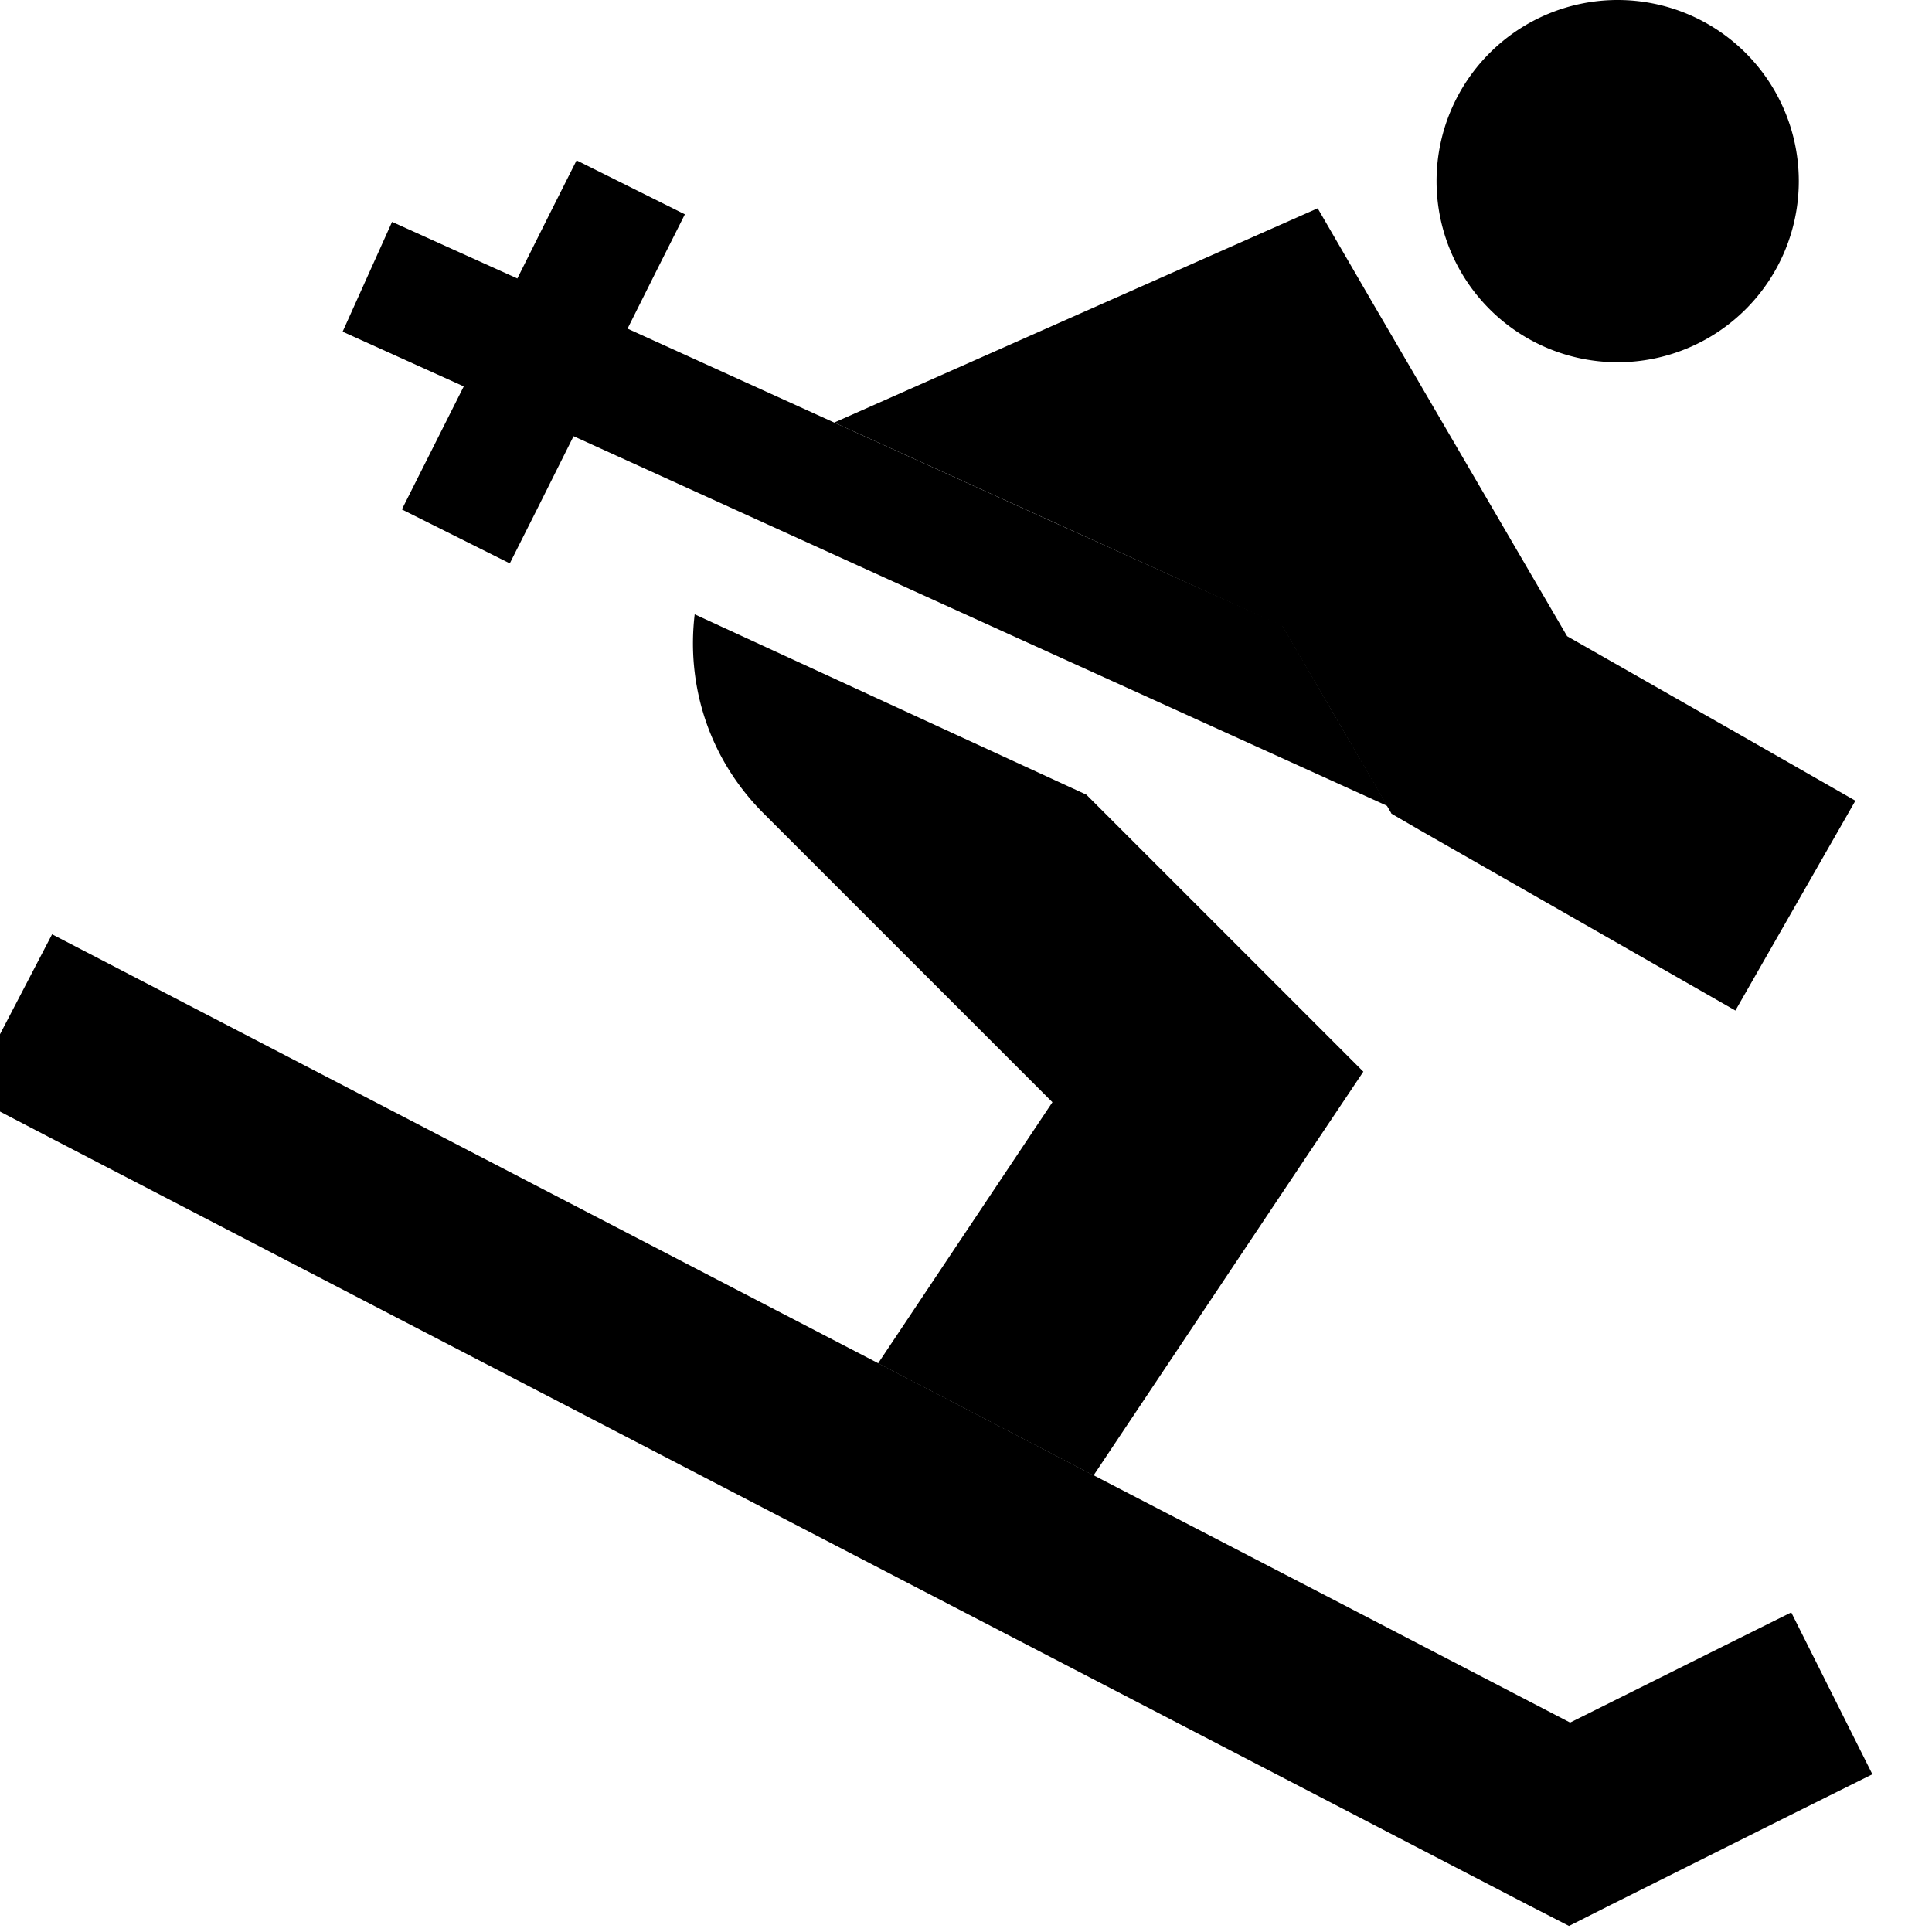 <svg xmlns="http://www.w3.org/2000/svg" viewBox="0 0 512 512"><path class="pr-icon-duotone-secondary" d="M-8.4 290.2l21.3 11.1 392 203.5 10.9 5.6 10.9-5.5 48-24 21.5-10.7-21.5-42.9-21.5 10.7-37.1 18.5c-42.1-21.9-84.3-43.8-126.4-65.6l-57.1-29.7c-65.9-34.2-131.7-68.4-197.6-102.6L13.8 247.6-8.4 290.2zM90.8 87.9l14.6 6.6 17.5 7.9-9.2 18.3-7.2 14.3 28.6 14.3 7.2-14.3 9.7-19.4c71.9 32.7 143.8 65.4 215.7 98c-1.1-1.9-2.2-3.8-3.3-5.7c-6.5-11.1-13-22.2-19.4-33.3l-5.2-8.9C300.2 148 260.7 130 221.1 112c-18.3-8.3-36.5-16.6-54.8-24.9l8-16 7.2-14.3L152.8 42.5l-7.2 14.3-8.5 17-18.6-8.4-14.6-6.6L90.8 87.9z"/><path class="pr-icon-duotone-primary" d="M428.7 0a48 48 0 1 1 0 96 48 48 0 1 1 0-96zm-60 215.5l-1-1.7-3.3-5.7-19.4-33.3-5.2-8.9L221.1 112l.4-.2L323 66.8l26.2-11.6 14.4 24.8 51.7 88.6 48.6 27.7 27.8 15.9-31.8 55.6-27.8-15.9-56-32-7.4-4.3zM289.8 391l-57.1-29.7 46.2-69.2-76.5-76.5c-14.8-14.8-20.5-34.3-18.3-52.8l103.8 47.8 54.8 54.8 18.6 18.6-14.6 21.8L289.8 391z"/></svg>